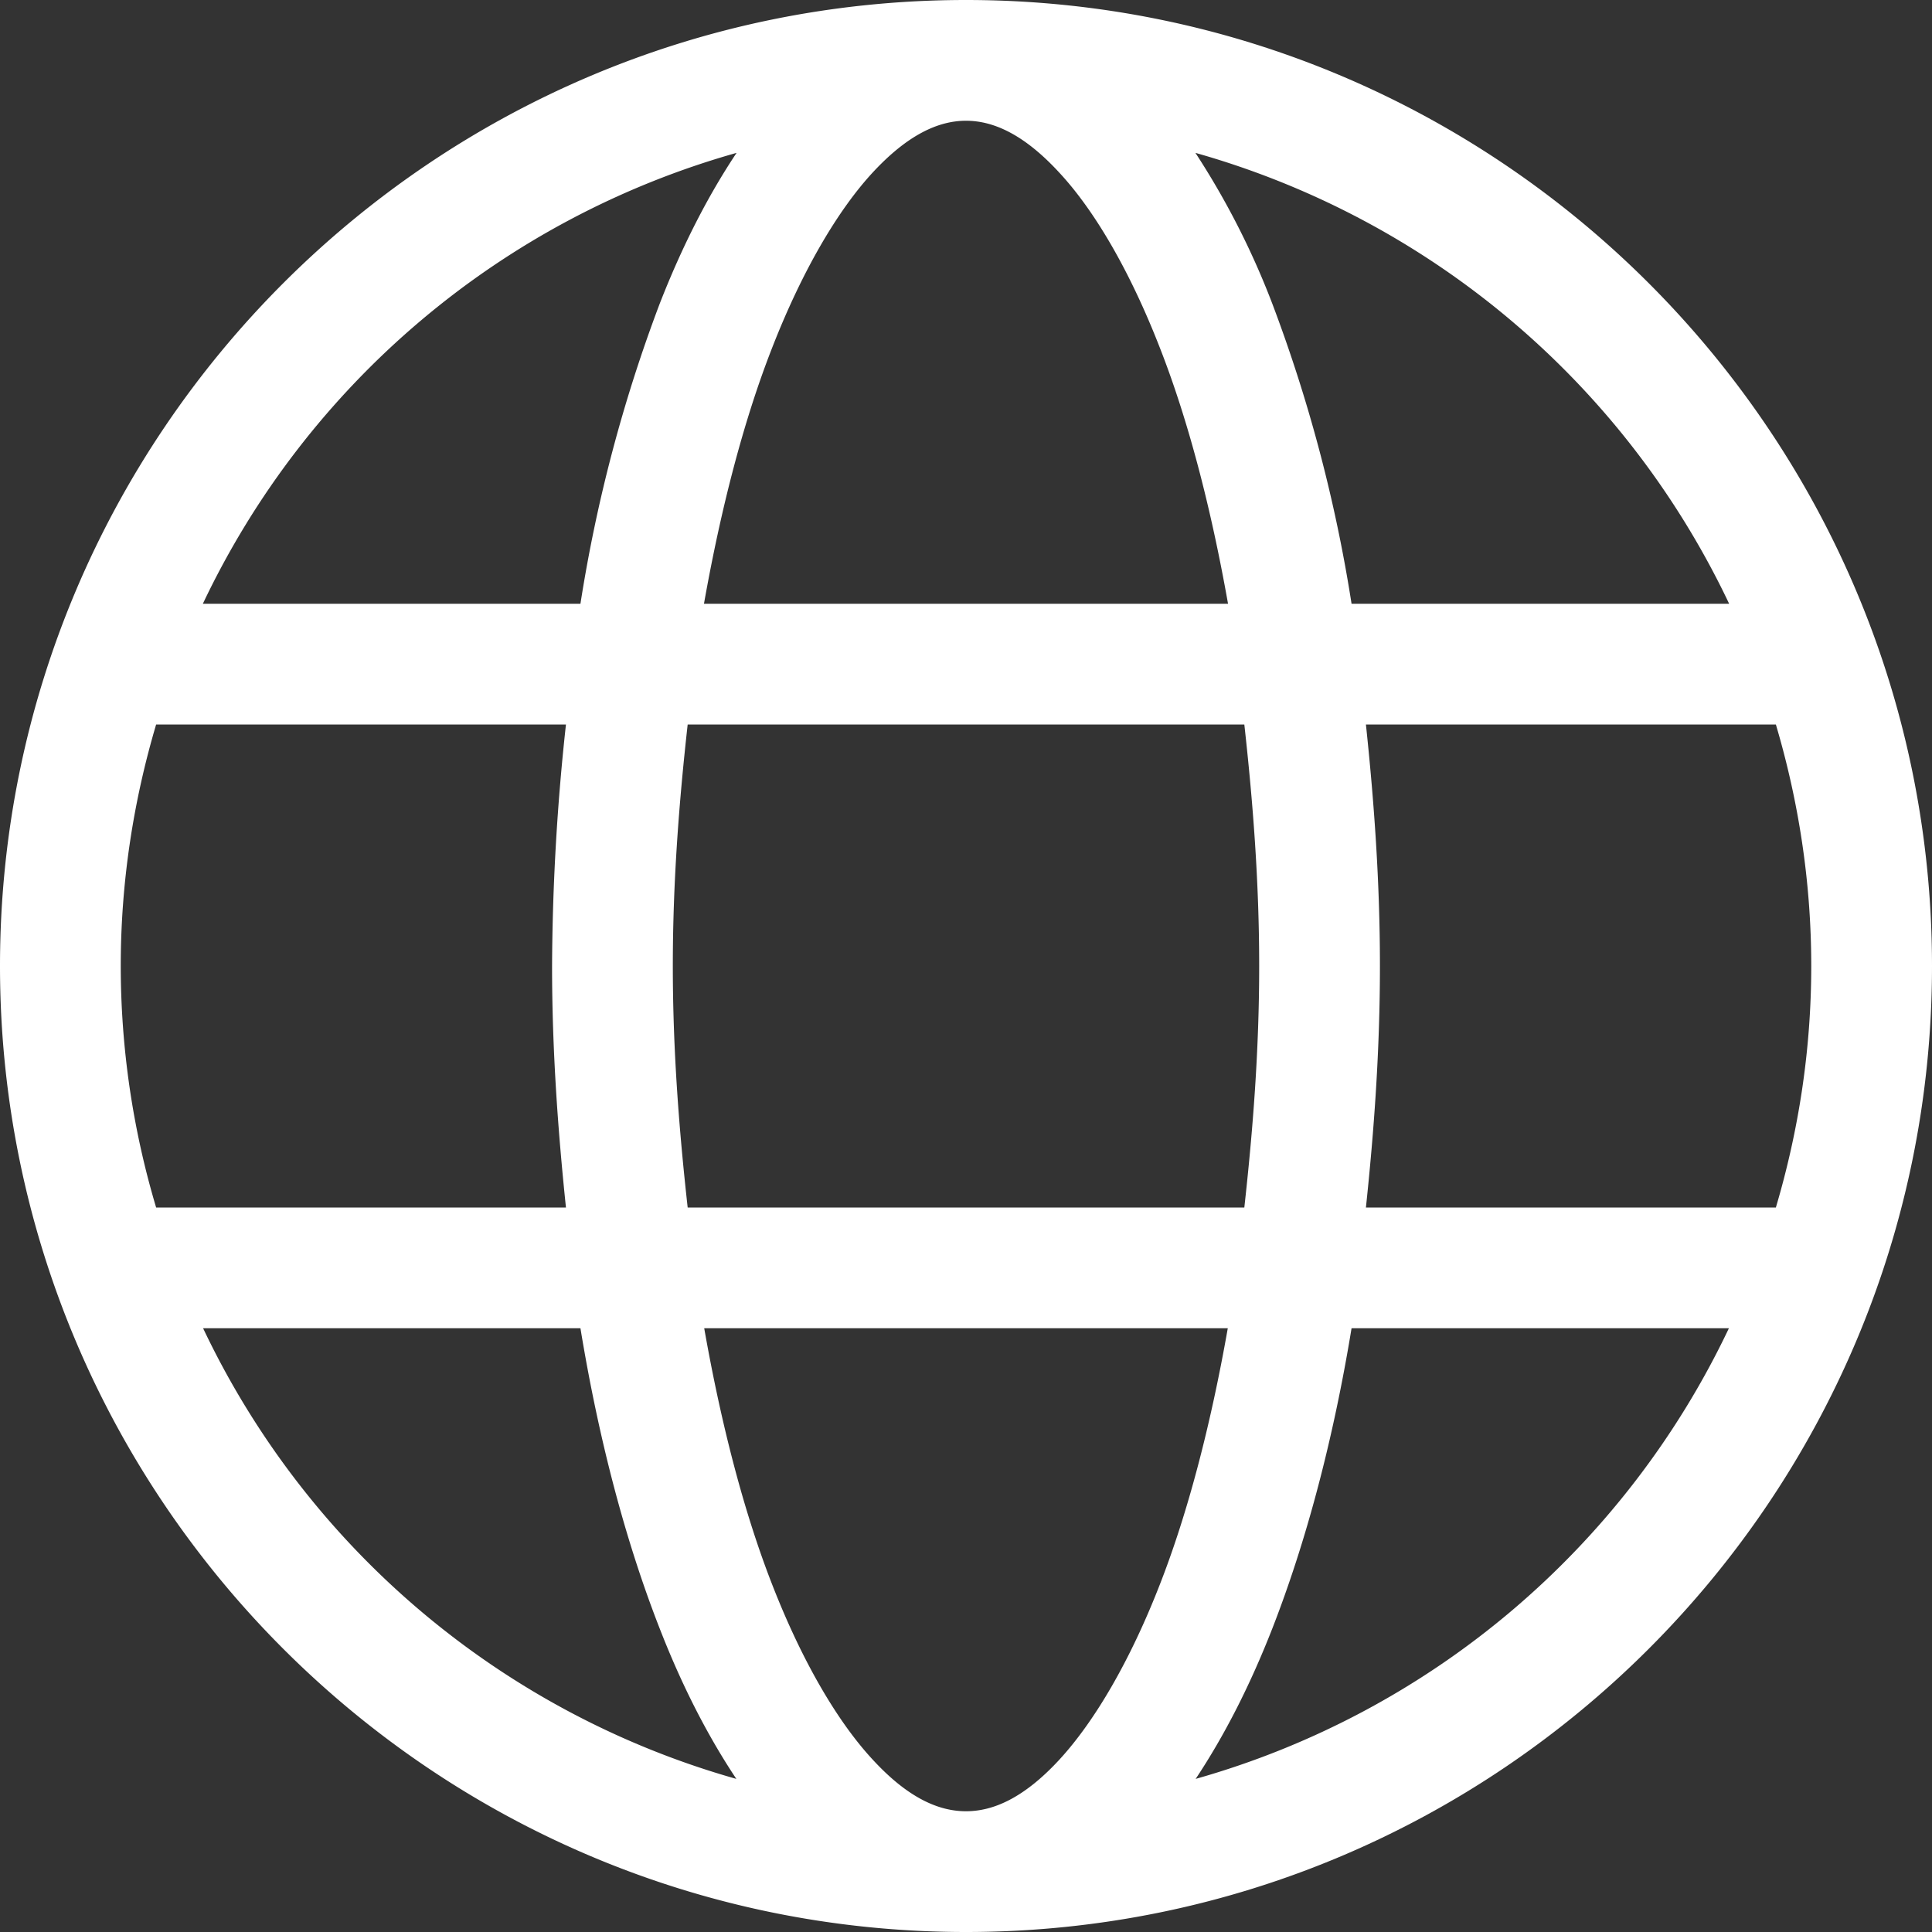 <svg xmlns="http://www.w3.org/2000/svg" viewBox="0 0 16 16" id="Earth">
  <rect x="0" y="0" width="16" height="16" fill="#333333" stroke="none"/>
  <path d="M8 0C3.588 0 0 3.588 0 8s3.588 8 8 8 8-3.588 8-8-3.588-8-8-8zm0 1c.231 0 .485.117.773.43.29.312.583.81.832 1.449.234.597.423 1.32.565 2.121H5.83c.142-.8.331-1.524.565-2.121.249-.638.543-1.137.832-1.45C7.515 1.118 7.769 1 8 1zm-1.9.266c-.24.36-.452.776-.637 1.25A12.45 12.45 0 0 0 4.807 5H1.68A6.993 6.993 0 0 1 6.1 1.266zm3.8 0A6.993 6.993 0 0 1 14.32 5h-3.127a12.45 12.45 0 0 0-.656-2.484 6.578 6.578 0 0 0-.637-1.25zM1.293 6h3.394a19.071 19.071 0 0 0-.115 2c0 .696.048 1.357.115 2H1.293A7.003 7.003 0 0 1 1 8c0-.696.105-1.366.293-2zm4.402 0h4.61c.071.638.123 1.3.123 2s-.052 1.36-.123 2h-4.61c-.071-.64-.123-1.3-.123-2s.052-1.362.123-2zm5.617 0h3.395c.188.634.293 1.304.293 2s-.105 1.366-.293 2h-3.395c.068-.643.116-1.304.116-2s-.048-1.358-.116-2zm-9.63 5h3.125c.152.926.375 1.768.656 2.486.184.473.396.887.635 1.246A6.993 6.993 0 0 1 1.682 11zm4.15 0h4.336c-.141.8-.33 1.527-.563 2.123-.249.639-.543 1.136-.832 1.45-.288.312-.542.427-.773.427-.231 0-.485-.115-.773-.428-.29-.313-.583-.81-.832-1.449-.233-.596-.422-1.323-.563-2.123zm5.361 0h3.125a6.993 6.993 0 0 1-4.416 3.732c.239-.36.45-.773.635-1.246.28-.718.504-1.56.656-2.486z" style="line-height:normal;text-indent:0;text-align:start;text-decoration-line:none;text-decoration-style:solid;text-decoration-color:#000;text-transform:none;block-progression:tb;white-space:normal;isolation:auto;mix-blend-mode:normal;solid-color:#000;solid-opacity:1" color="#000" font-style="normal" font-variant="normal" font-weight="400" font-stretch="normal" font-size="medium" font-family="sans-serif" text-decoration="none" letter-spacing="normal" word-spacing="normal" direction="ltr" writing-mode="lr-tb" baseline-shift="baseline" text-anchor="start" clip-rule="nonzero" display="inline" overflow="visible" visibility="visible" opacity="1" color-interpolation="sRGB" color-interpolation-filters="linearRGB" fill="#ffffff" fill-opacity="1" fill-rule="nonzero" stroke="none" stroke-width="1" stroke-linecap="butt" stroke-linejoin="miter" stroke-miterlimit="4" stroke-dasharray="none" stroke-dashoffset="0" stroke-opacity="1" color-rendering="auto" image-rendering="auto" shape-rendering="auto" text-rendering="auto" enable-background="accumulate" class="color000000 svgShape"></path>
</svg>

